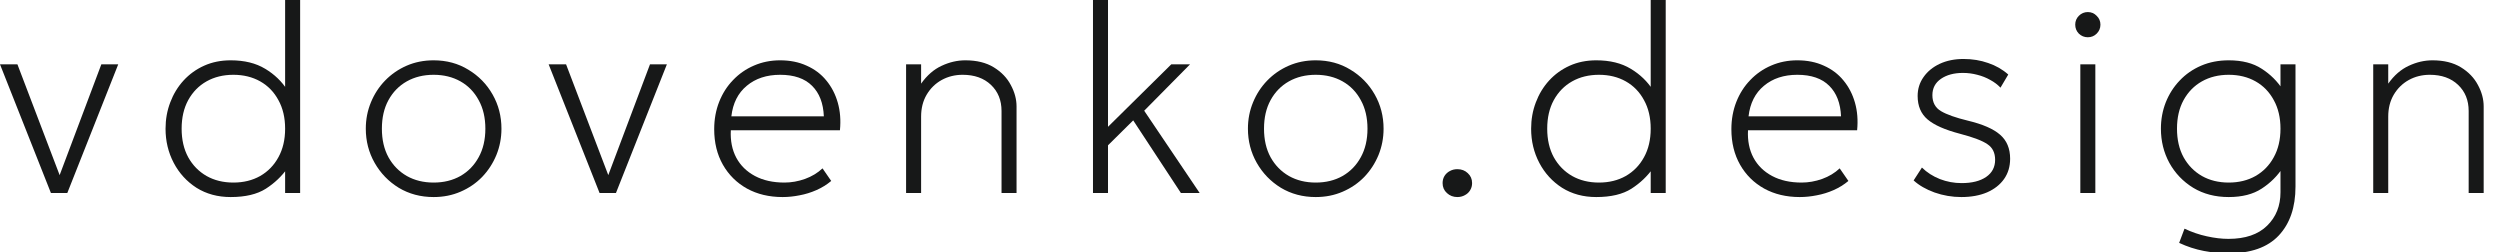 <?xml version="1.0" encoding="UTF-8"?> <svg xmlns="http://www.w3.org/2000/svg" width="228" height="23" viewBox="0 0 228 23" fill="none"> <g clip-path="url(#clip0_815_63)"> <path d="M4.645 17.604L0 5.868H1.589L5.623 16.455H5.257L9.242 5.868H10.782L6.137 17.604H4.645Z" fill="#171818"></path> <path d="M21.039 17.971C19.858 17.971 18.819 17.689 17.922 17.127C17.034 16.556 16.341 15.799 15.844 14.853C15.347 13.908 15.098 12.869 15.098 11.736C15.098 10.888 15.241 10.09 15.526 9.34C15.811 8.582 16.215 7.918 16.736 7.347C17.266 6.768 17.893 6.316 18.619 5.99C19.344 5.664 20.151 5.501 21.039 5.501C22.286 5.501 23.334 5.758 24.181 6.271C25.029 6.777 25.709 7.433 26.223 8.24L26.003 8.533V0H27.372V17.604H26.003V15.012L26.223 15.33C25.701 16.072 25.041 16.699 24.242 17.212C23.444 17.718 22.376 17.971 21.039 17.971ZM21.284 16.65C22.205 16.65 23.02 16.451 23.729 16.051C24.438 15.644 24.992 15.073 25.391 14.34C25.799 13.606 26.003 12.738 26.003 11.736C26.003 10.733 25.799 9.865 25.391 9.132C24.992 8.39 24.438 7.82 23.729 7.42C23.02 7.021 22.205 6.821 21.284 6.821C20.363 6.821 19.548 7.021 18.839 7.42C18.13 7.82 17.572 8.39 17.164 9.132C16.765 9.865 16.565 10.733 16.565 11.736C16.565 12.738 16.765 13.606 17.164 14.34C17.572 15.073 18.13 15.644 18.839 16.051C19.548 16.451 20.363 16.65 21.284 16.65Z" fill="#171818"></path> <path d="M39.547 17.971C38.365 17.971 37.305 17.689 36.368 17.127C35.439 16.556 34.706 15.799 34.168 14.853C33.63 13.908 33.361 12.869 33.361 11.736C33.361 10.888 33.516 10.09 33.825 9.34C34.135 8.582 34.567 7.918 35.121 7.347C35.684 6.768 36.34 6.316 37.089 5.99C37.839 5.664 38.658 5.501 39.547 5.501C40.728 5.501 41.784 5.786 42.713 6.357C43.65 6.919 44.388 7.673 44.925 8.618C45.463 9.564 45.732 10.603 45.732 11.736C45.732 12.583 45.577 13.386 45.268 14.144C44.958 14.894 44.526 15.558 43.972 16.137C43.418 16.707 42.762 17.155 42.004 17.482C41.254 17.808 40.435 17.971 39.547 17.971ZM39.547 16.65C40.468 16.65 41.282 16.451 41.992 16.051C42.7 15.644 43.255 15.073 43.654 14.34C44.062 13.606 44.265 12.738 44.265 11.736C44.265 10.733 44.062 9.865 43.654 9.132C43.255 8.39 42.7 7.82 41.992 7.42C41.282 7.021 40.468 6.821 39.547 6.821C38.626 6.821 37.811 7.021 37.102 7.42C36.392 7.82 35.834 8.39 35.427 9.132C35.027 9.865 34.828 10.733 34.828 11.736C34.828 12.738 35.027 13.606 35.427 14.34C35.834 15.073 36.392 15.644 37.102 16.051C37.811 16.451 38.626 16.65 39.547 16.65Z" fill="#171818"></path> <path d="M54.682 17.604L50.037 5.868H51.626L55.66 16.455H55.293L59.279 5.868H60.819L56.174 17.604H54.682Z" fill="#171818"></path> <path d="M71.37 17.971C70.147 17.971 69.067 17.714 68.13 17.2C67.193 16.679 66.459 15.953 65.929 15.024C65.4 14.095 65.135 13.015 65.135 11.785C65.135 10.888 65.286 10.057 65.587 9.291C65.889 8.525 66.312 7.861 66.859 7.298C67.404 6.728 68.04 6.288 68.766 5.978C69.499 5.66 70.294 5.501 71.149 5.501C72.054 5.501 72.861 5.664 73.57 5.99C74.287 6.308 74.882 6.756 75.355 7.335C75.836 7.914 76.186 8.59 76.406 9.364C76.626 10.139 76.691 10.978 76.602 11.883H66.651C66.602 12.836 66.769 13.671 67.152 14.389C67.535 15.098 68.101 15.652 68.851 16.051C69.601 16.451 70.497 16.65 71.541 16.65C72.168 16.65 72.792 16.54 73.411 16.32C74.039 16.092 74.572 15.77 75.013 15.354L75.807 16.503C75.408 16.838 74.96 17.115 74.462 17.335C73.965 17.555 73.452 17.714 72.922 17.812C72.4 17.918 71.883 17.971 71.37 17.971ZM66.7 10.611H75.135C75.086 9.413 74.727 8.484 74.059 7.824C73.391 7.156 72.421 6.821 71.149 6.821C69.919 6.821 68.904 7.156 68.105 7.824C67.307 8.484 66.838 9.413 66.7 10.611Z" fill="#171818"></path> <path d="M82.635 17.604V5.868H84.005V7.628C84.543 6.87 85.166 6.328 85.875 6.002C86.584 5.668 87.305 5.501 88.039 5.501C89.074 5.501 89.938 5.713 90.63 6.137C91.323 6.561 91.841 7.099 92.183 7.751C92.533 8.394 92.709 9.046 92.709 9.707V17.604H91.34V10.122C91.34 9.144 91.018 8.35 90.374 7.738C89.73 7.127 88.87 6.821 87.794 6.821C87.093 6.821 86.454 6.98 85.875 7.298C85.305 7.616 84.848 8.064 84.506 8.643C84.172 9.213 84.005 9.878 84.005 10.636V17.604H82.635Z" fill="#171818"></path> <path d="M99.68 17.604V0H101.05V11.565L106.82 5.868H108.531L104.35 10.098L109.411 17.604H107.7L103.348 10.978L101.05 13.252V17.604H99.68Z" fill="#171818"></path> <path d="M119.996 17.971C118.815 17.971 117.755 17.689 116.818 17.127C115.889 16.556 115.155 15.799 114.617 14.853C114.08 13.908 113.811 12.869 113.811 11.736C113.811 10.888 113.965 10.09 114.275 9.34C114.585 8.582 115.017 7.918 115.571 7.347C116.133 6.768 116.789 6.316 117.539 5.99C118.289 5.664 119.108 5.501 119.996 5.501C121.178 5.501 122.234 5.786 123.163 6.357C124.1 6.919 124.837 7.673 125.375 8.618C125.913 9.564 126.182 10.603 126.182 11.736C126.182 12.583 126.027 13.386 125.718 14.144C125.408 14.894 124.976 15.558 124.422 16.137C123.868 16.707 123.212 17.155 122.454 17.482C121.704 17.808 120.885 17.971 119.996 17.971ZM119.996 16.65C120.917 16.65 121.732 16.451 122.441 16.051C123.15 15.644 123.705 15.073 124.104 14.34C124.511 13.606 124.715 12.738 124.715 11.736C124.715 10.733 124.511 9.865 124.104 9.132C123.705 8.39 123.15 7.82 122.441 7.42C121.732 7.021 120.917 6.821 119.996 6.821C119.075 6.821 118.26 7.021 117.551 7.42C116.842 7.82 116.284 8.39 115.877 9.132C115.477 9.865 115.278 10.733 115.278 11.736C115.278 12.738 115.477 13.606 115.877 14.34C116.284 15.073 116.842 15.644 117.551 16.051C118.26 16.451 119.075 16.65 119.996 16.65Z" fill="#171818"></path> <path d="M132.91 17.971C132.535 17.971 132.217 17.848 131.956 17.604C131.696 17.367 131.565 17.066 131.565 16.699C131.565 16.455 131.622 16.239 131.736 16.051C131.859 15.856 132.022 15.705 132.225 15.599C132.429 15.485 132.657 15.428 132.91 15.428C133.293 15.428 133.611 15.55 133.864 15.794C134.124 16.031 134.255 16.332 134.255 16.699C134.255 16.944 134.194 17.164 134.071 17.359C133.957 17.547 133.798 17.693 133.595 17.799C133.391 17.913 133.163 17.971 132.91 17.971Z" fill="#171818"></path> <path d="M145.581 17.971C144.399 17.971 143.36 17.689 142.463 17.127C141.575 16.556 140.882 15.799 140.385 14.853C139.888 13.908 139.639 12.869 139.639 11.736C139.639 10.888 139.782 10.09 140.067 9.34C140.352 8.582 140.756 7.918 141.277 7.347C141.807 6.768 142.435 6.316 143.16 5.99C143.885 5.664 144.692 5.501 145.581 5.501C146.828 5.501 147.875 5.758 148.722 6.271C149.57 6.777 150.251 7.433 150.764 8.24L150.544 8.533V0H151.913V17.604H150.544V15.012L150.764 15.33C150.242 16.072 149.582 16.699 148.784 17.212C147.985 17.718 146.917 17.971 145.581 17.971ZM145.825 16.65C146.746 16.65 147.561 16.451 148.27 16.051C148.979 15.644 149.533 15.073 149.933 14.34C150.34 13.606 150.544 12.738 150.544 11.736C150.544 10.733 150.34 9.865 149.933 9.132C149.533 8.39 148.979 7.82 148.27 7.42C147.561 7.021 146.746 6.821 145.825 6.821C144.904 6.821 144.089 7.021 143.38 7.42C142.671 7.82 142.113 8.39 141.705 9.132C141.306 9.865 141.106 10.733 141.106 11.736C141.106 12.738 141.306 13.606 141.705 14.34C142.113 15.073 142.671 15.644 143.38 16.051C144.089 16.451 144.904 16.65 145.825 16.65Z" fill="#171818"></path> <path d="M164.137 17.971C162.914 17.971 161.834 17.714 160.897 17.2C159.96 16.679 159.226 15.953 158.697 15.024C158.167 14.095 157.902 13.015 157.902 11.785C157.902 10.888 158.053 10.057 158.354 9.291C158.656 8.525 159.08 7.861 159.626 7.298C160.172 6.728 160.808 6.288 161.533 5.978C162.266 5.66 163.061 5.501 163.917 5.501C164.821 5.501 165.628 5.664 166.337 5.99C167.054 6.308 167.649 6.756 168.122 7.335C168.603 7.914 168.953 8.59 169.173 9.364C169.393 10.139 169.459 10.978 169.369 11.883H159.418C159.369 12.836 159.536 13.671 159.919 14.389C160.302 15.098 160.869 15.652 161.618 16.051C162.368 16.451 163.265 16.65 164.308 16.65C164.935 16.65 165.559 16.54 166.178 16.32C166.806 16.092 167.34 15.77 167.78 15.354L168.574 16.503C168.175 16.838 167.727 17.115 167.23 17.335C166.732 17.555 166.219 17.714 165.689 17.812C165.168 17.918 164.65 17.971 164.137 17.971ZM159.467 10.611H167.902C167.853 9.413 167.495 8.484 166.826 7.824C166.158 7.156 165.188 6.821 163.917 6.821C162.686 6.821 161.671 7.156 160.873 7.824C160.074 8.484 159.605 9.413 159.467 10.611Z" fill="#171818"></path> <path d="M178.875 17.971C178.035 17.971 177.22 17.832 176.43 17.555C175.647 17.27 175.012 16.903 174.523 16.455L175.28 15.281C175.737 15.729 176.283 16.08 176.919 16.332C177.554 16.577 178.214 16.699 178.899 16.699C179.844 16.699 180.59 16.512 181.136 16.137C181.682 15.762 181.955 15.24 181.955 14.572C181.955 13.936 181.723 13.464 181.258 13.154C180.802 12.836 179.967 12.518 178.752 12.2C177.383 11.842 176.397 11.406 175.794 10.892C175.191 10.379 174.889 9.666 174.889 8.753C174.889 8.109 175.069 7.535 175.427 7.029C175.786 6.516 176.279 6.112 176.906 5.819C177.534 5.526 178.255 5.379 179.07 5.379C179.877 5.379 180.627 5.501 181.32 5.746C182.02 5.982 182.632 6.332 183.153 6.797L182.444 7.995C182.183 7.718 181.87 7.482 181.503 7.286C181.144 7.082 180.753 6.927 180.329 6.821C179.906 6.707 179.469 6.65 179.021 6.65C178.206 6.65 177.538 6.83 177.016 7.188C176.495 7.547 176.234 8.044 176.234 8.68C176.234 9.34 176.495 9.825 177.016 10.134C177.538 10.444 178.353 10.733 179.461 11.002C180.822 11.328 181.804 11.756 182.408 12.286C183.019 12.816 183.324 13.545 183.324 14.474C183.324 15.183 183.141 15.799 182.774 16.32C182.408 16.842 181.89 17.249 181.222 17.543C180.553 17.828 179.771 17.971 178.875 17.971Z" fill="#171818"></path> <path d="M189.726 17.604V5.868H191.095V17.604H189.726ZM190.41 3.398C190.093 3.398 189.82 3.288 189.591 3.068C189.371 2.84 189.261 2.567 189.261 2.249C189.261 1.932 189.371 1.663 189.591 1.443C189.82 1.214 190.093 1.1 190.41 1.1C190.728 1.1 190.997 1.214 191.217 1.443C191.445 1.663 191.56 1.932 191.56 2.249C191.56 2.567 191.445 2.84 191.217 3.068C190.997 3.288 190.728 3.398 190.41 3.398Z" fill="#171818"></path> <path d="M203.212 23.105C202.503 23.105 201.761 23.032 200.987 22.885C200.221 22.738 199.471 22.494 198.738 22.151L199.227 20.855C199.903 21.173 200.584 21.406 201.268 21.552C201.961 21.707 202.617 21.785 203.236 21.785C204.769 21.785 205.942 21.385 206.757 20.587C207.572 19.796 207.98 18.777 207.98 17.53V14.988L208.2 15.281C207.702 16.047 207.059 16.687 206.268 17.2C205.486 17.714 204.483 17.971 203.261 17.971C202.03 17.971 200.95 17.689 200.021 17.127C199.092 16.556 198.367 15.799 197.845 14.853C197.332 13.908 197.075 12.869 197.075 11.736C197.075 10.888 197.222 10.09 197.515 9.34C197.817 8.582 198.24 7.918 198.786 7.347C199.333 6.768 199.985 6.316 200.742 5.99C201.5 5.664 202.34 5.501 203.261 5.501C204.483 5.501 205.486 5.758 206.268 6.271C207.059 6.777 207.702 7.416 208.2 8.191L207.98 8.484V5.868H209.349V17.017C209.349 18.908 208.839 20.395 207.821 21.479C206.802 22.563 205.266 23.105 203.212 23.105ZM203.261 16.65C204.182 16.65 204.997 16.451 205.706 16.051C206.415 15.644 206.969 15.073 207.368 14.34C207.776 13.606 207.98 12.738 207.98 11.736C207.98 10.733 207.776 9.865 207.368 9.132C206.969 8.39 206.415 7.82 205.706 7.42C204.997 7.021 204.182 6.821 203.261 6.821C202.34 6.821 201.525 7.021 200.816 7.42C200.107 7.82 199.549 8.39 199.141 9.132C198.742 9.865 198.542 10.733 198.542 11.736C198.542 12.738 198.742 13.606 199.141 14.34C199.549 15.073 200.107 15.644 200.816 16.051C201.525 16.451 202.34 16.65 203.261 16.65Z" fill="#171818"></path> <path d="M216.438 17.604V5.868H217.807V7.628C218.345 6.87 218.969 6.328 219.678 6.002C220.387 5.668 221.108 5.501 221.841 5.501C222.876 5.501 223.74 5.713 224.433 6.137C225.126 6.561 225.643 7.099 225.986 7.751C226.336 8.394 226.511 9.046 226.511 9.707V17.604H225.142V10.122C225.142 9.144 224.82 8.35 224.176 7.738C223.532 7.127 222.673 6.821 221.597 6.821C220.896 6.821 220.256 6.98 219.678 7.298C219.107 7.616 218.651 8.064 218.308 8.643C217.974 9.213 217.807 9.878 217.807 10.636V17.604H216.438Z" fill="#171818"></path> </g> <defs> <clipPath id="clip0_815_63"> <rect width="228" height="23" fill="white"></rect> </clipPath> </defs> </svg> 